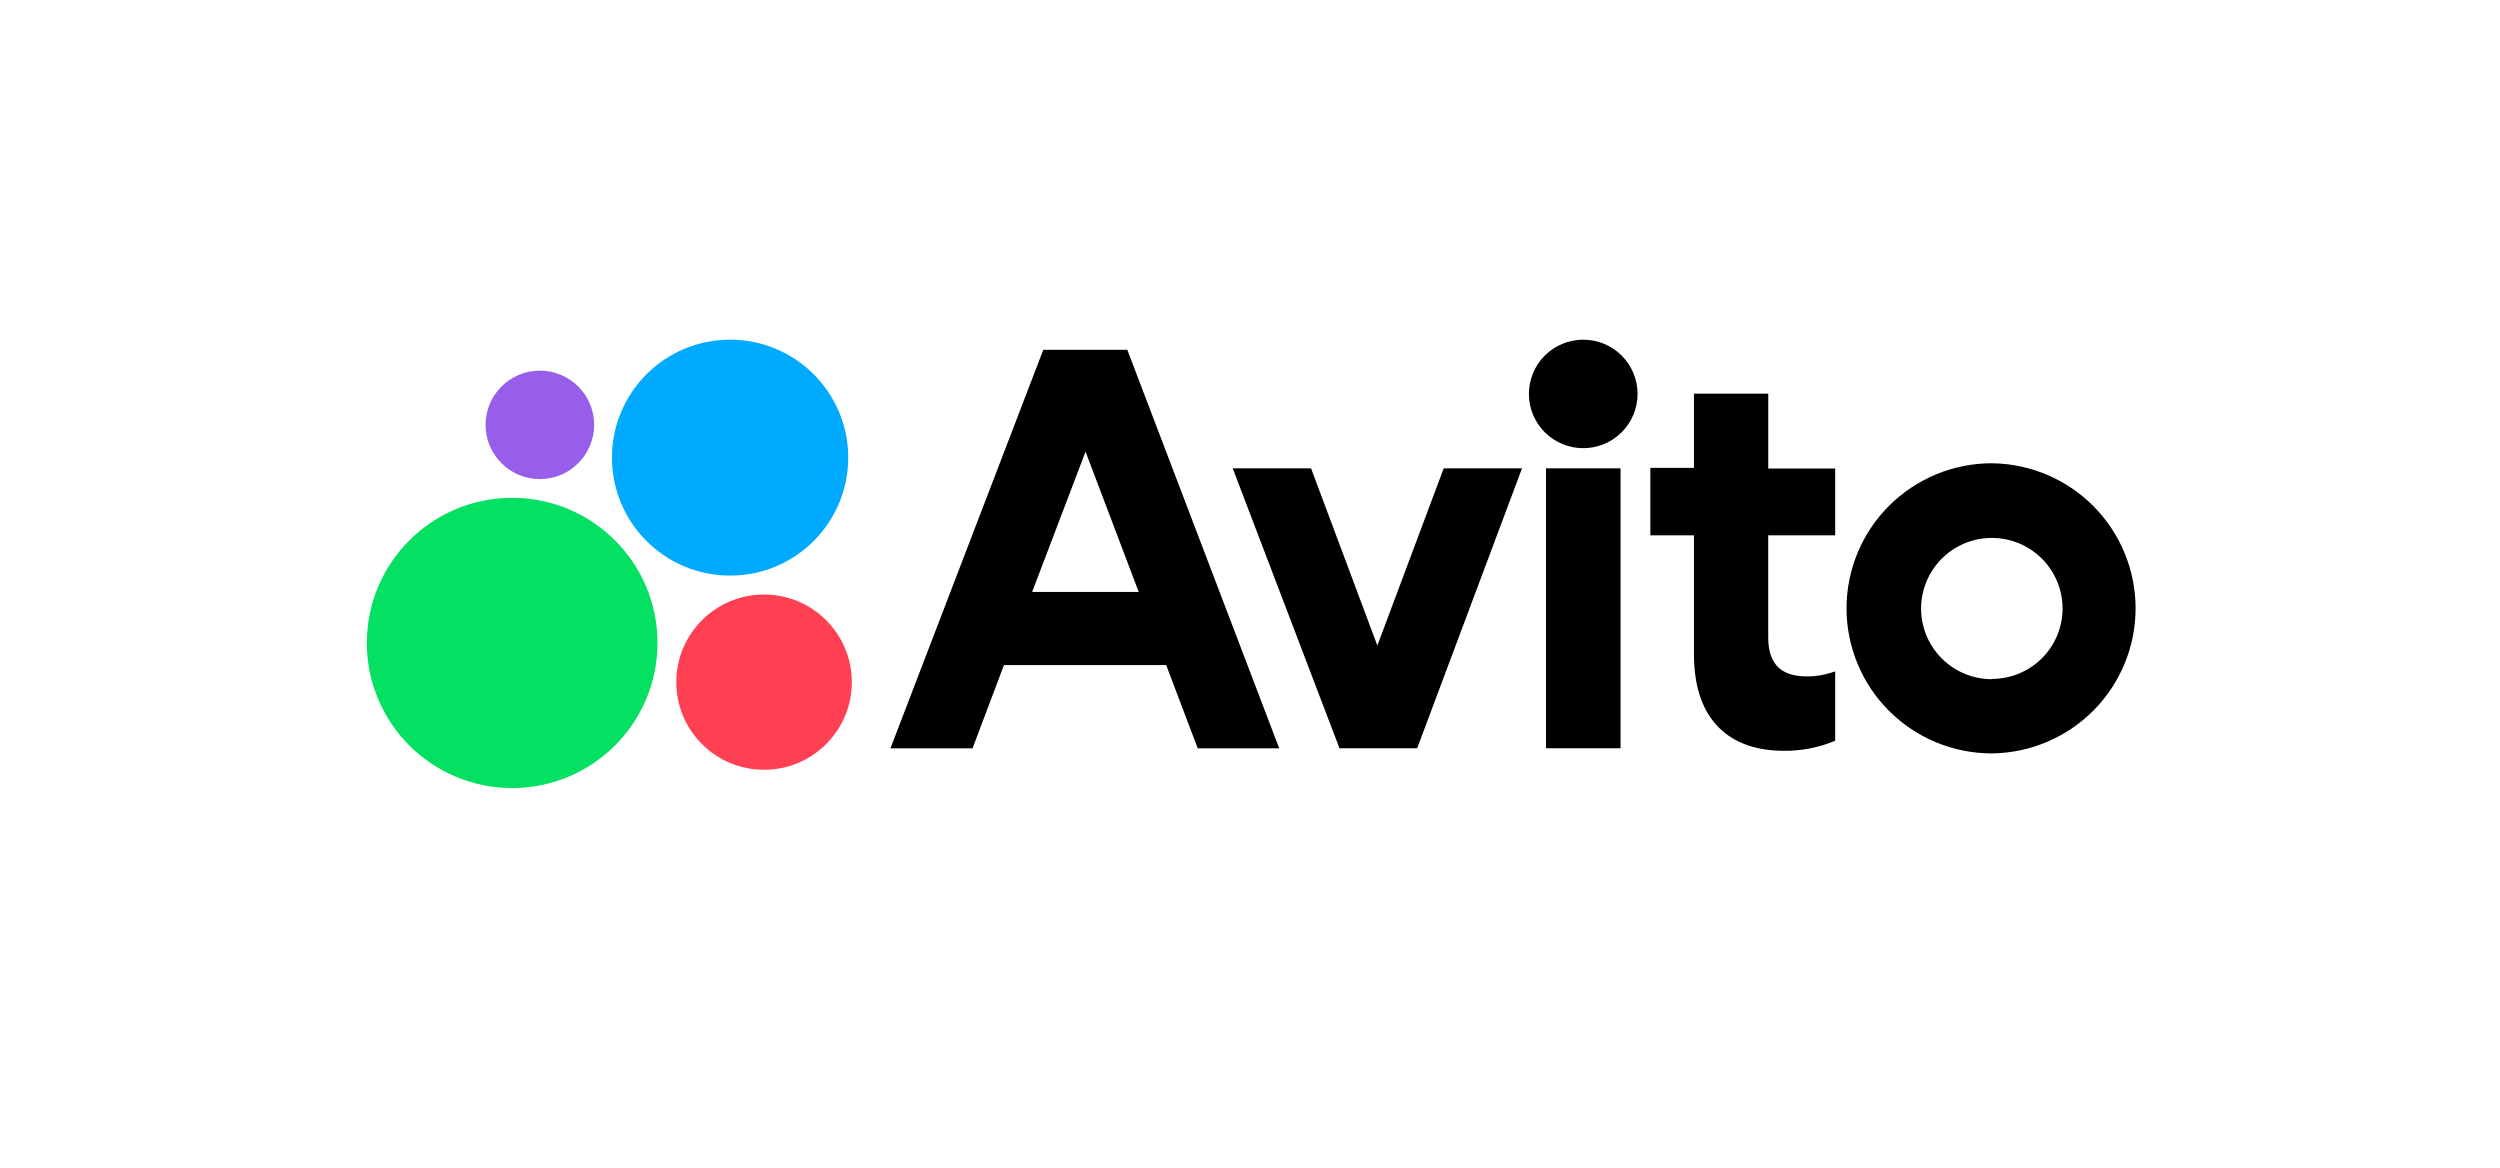 <svg width="184" height="86" viewBox="0 0 184 86" fill="none" xmlns="http://www.w3.org/2000/svg">
<g clip-path="url(#clip0_756_5462)">
<path d="M76.787 25.744L65.537 55.076H71.58L73.892 48.947H85.83L88.152 55.076H94.15L82.969 25.744H76.787ZM75.966 43.564L79.896 33.244L83.809 43.564H75.966ZM101.373 47.512L96.494 34.47H90.728L98.587 55.074H104.302L112.021 34.47H106.256L101.373 47.512ZM119.272 34.47H113.786V55.074H119.272V34.47ZM116.526 32.986C117.587 32.986 118.604 32.565 119.354 31.817C120.104 31.068 120.525 30.052 120.525 28.993C120.525 27.934 120.104 26.918 119.354 26.169C118.604 25.421 117.587 25 116.526 25C115.465 25 114.448 25.421 113.698 26.169C112.948 26.918 112.527 27.934 112.527 28.993C112.527 30.052 112.948 31.068 113.698 31.817C114.448 32.565 115.465 32.986 116.526 32.986ZM130.145 28.972H124.674V34.434H121.465V39.4H124.674V48.156C124.674 53.122 127.415 55.258 131.275 55.258C132.577 55.275 133.869 55.023 135.069 54.518V49.413C134.414 49.653 133.723 49.778 133.026 49.785C131.349 49.785 130.141 49.134 130.141 46.905V39.401H135.069V34.485H130.145V28.973V28.972ZM146.603 34.096C145.199 34.095 143.808 34.371 142.51 34.907C141.213 35.443 140.033 36.229 139.04 37.22C138.046 38.211 137.258 39.388 136.72 40.683C136.182 41.978 135.905 43.367 135.904 44.769C135.904 46.171 136.18 47.56 136.716 48.855C137.253 50.151 138.04 51.328 139.033 52.32C140.026 53.312 141.204 54.099 142.501 54.637C143.799 55.174 145.189 55.451 146.593 55.451C149.41 55.423 152.101 54.286 154.083 52.288C156.065 50.289 157.178 47.591 157.179 44.779C157.18 41.967 156.07 39.267 154.09 37.267C152.11 35.267 149.419 34.127 146.603 34.096ZM146.603 49.989C145.573 49.99 144.566 49.686 143.709 49.115C142.852 48.544 142.183 47.732 141.788 46.782C141.394 45.832 141.29 44.787 141.49 43.778C141.691 42.769 142.186 41.842 142.914 41.114C143.642 40.387 144.57 39.891 145.58 39.69C146.591 39.489 147.638 39.592 148.59 39.985C149.542 40.378 150.355 41.045 150.928 41.9C151.5 42.755 151.806 43.761 151.806 44.789C151.804 46.165 151.254 47.483 150.278 48.455C149.303 49.426 147.981 49.97 146.603 49.968V49.989Z" fill="black"/>
<path d="M39.733 35.26C41.94 35.26 43.73 33.473 43.73 31.27C43.73 29.066 41.94 27.28 39.733 27.28C37.526 27.28 35.737 29.066 35.737 31.27C35.737 33.473 37.526 35.26 39.733 35.26Z" fill="#965EEB"/>
<path d="M53.735 42.364C58.537 42.364 62.43 38.477 62.43 33.682C62.43 28.887 58.537 25 53.735 25C48.933 25 45.039 28.887 45.039 33.682C45.039 38.477 48.933 42.364 53.735 42.364Z" fill="#00AAFF"/>
<path d="M37.696 58C43.604 58 48.393 53.218 48.393 47.32C48.393 41.422 43.604 36.64 37.696 36.64C31.789 36.64 27 41.422 27 47.32C27 53.218 31.789 58 37.696 58Z" fill="#04E061"/>
<path d="M56.235 56.656C59.802 56.656 62.694 53.768 62.694 50.206C62.694 46.644 59.802 43.756 56.235 43.756C52.667 43.756 49.775 46.644 49.775 50.206C49.775 53.768 52.667 56.656 56.235 56.656Z" fill="#FF4053"/>
</g>
<defs>
<clipPath id="clip0_756_5462">
<rect width="131" height="36" fill="white" transform="translate(27 25)"/>
</clipPath>
</defs>
</svg>
